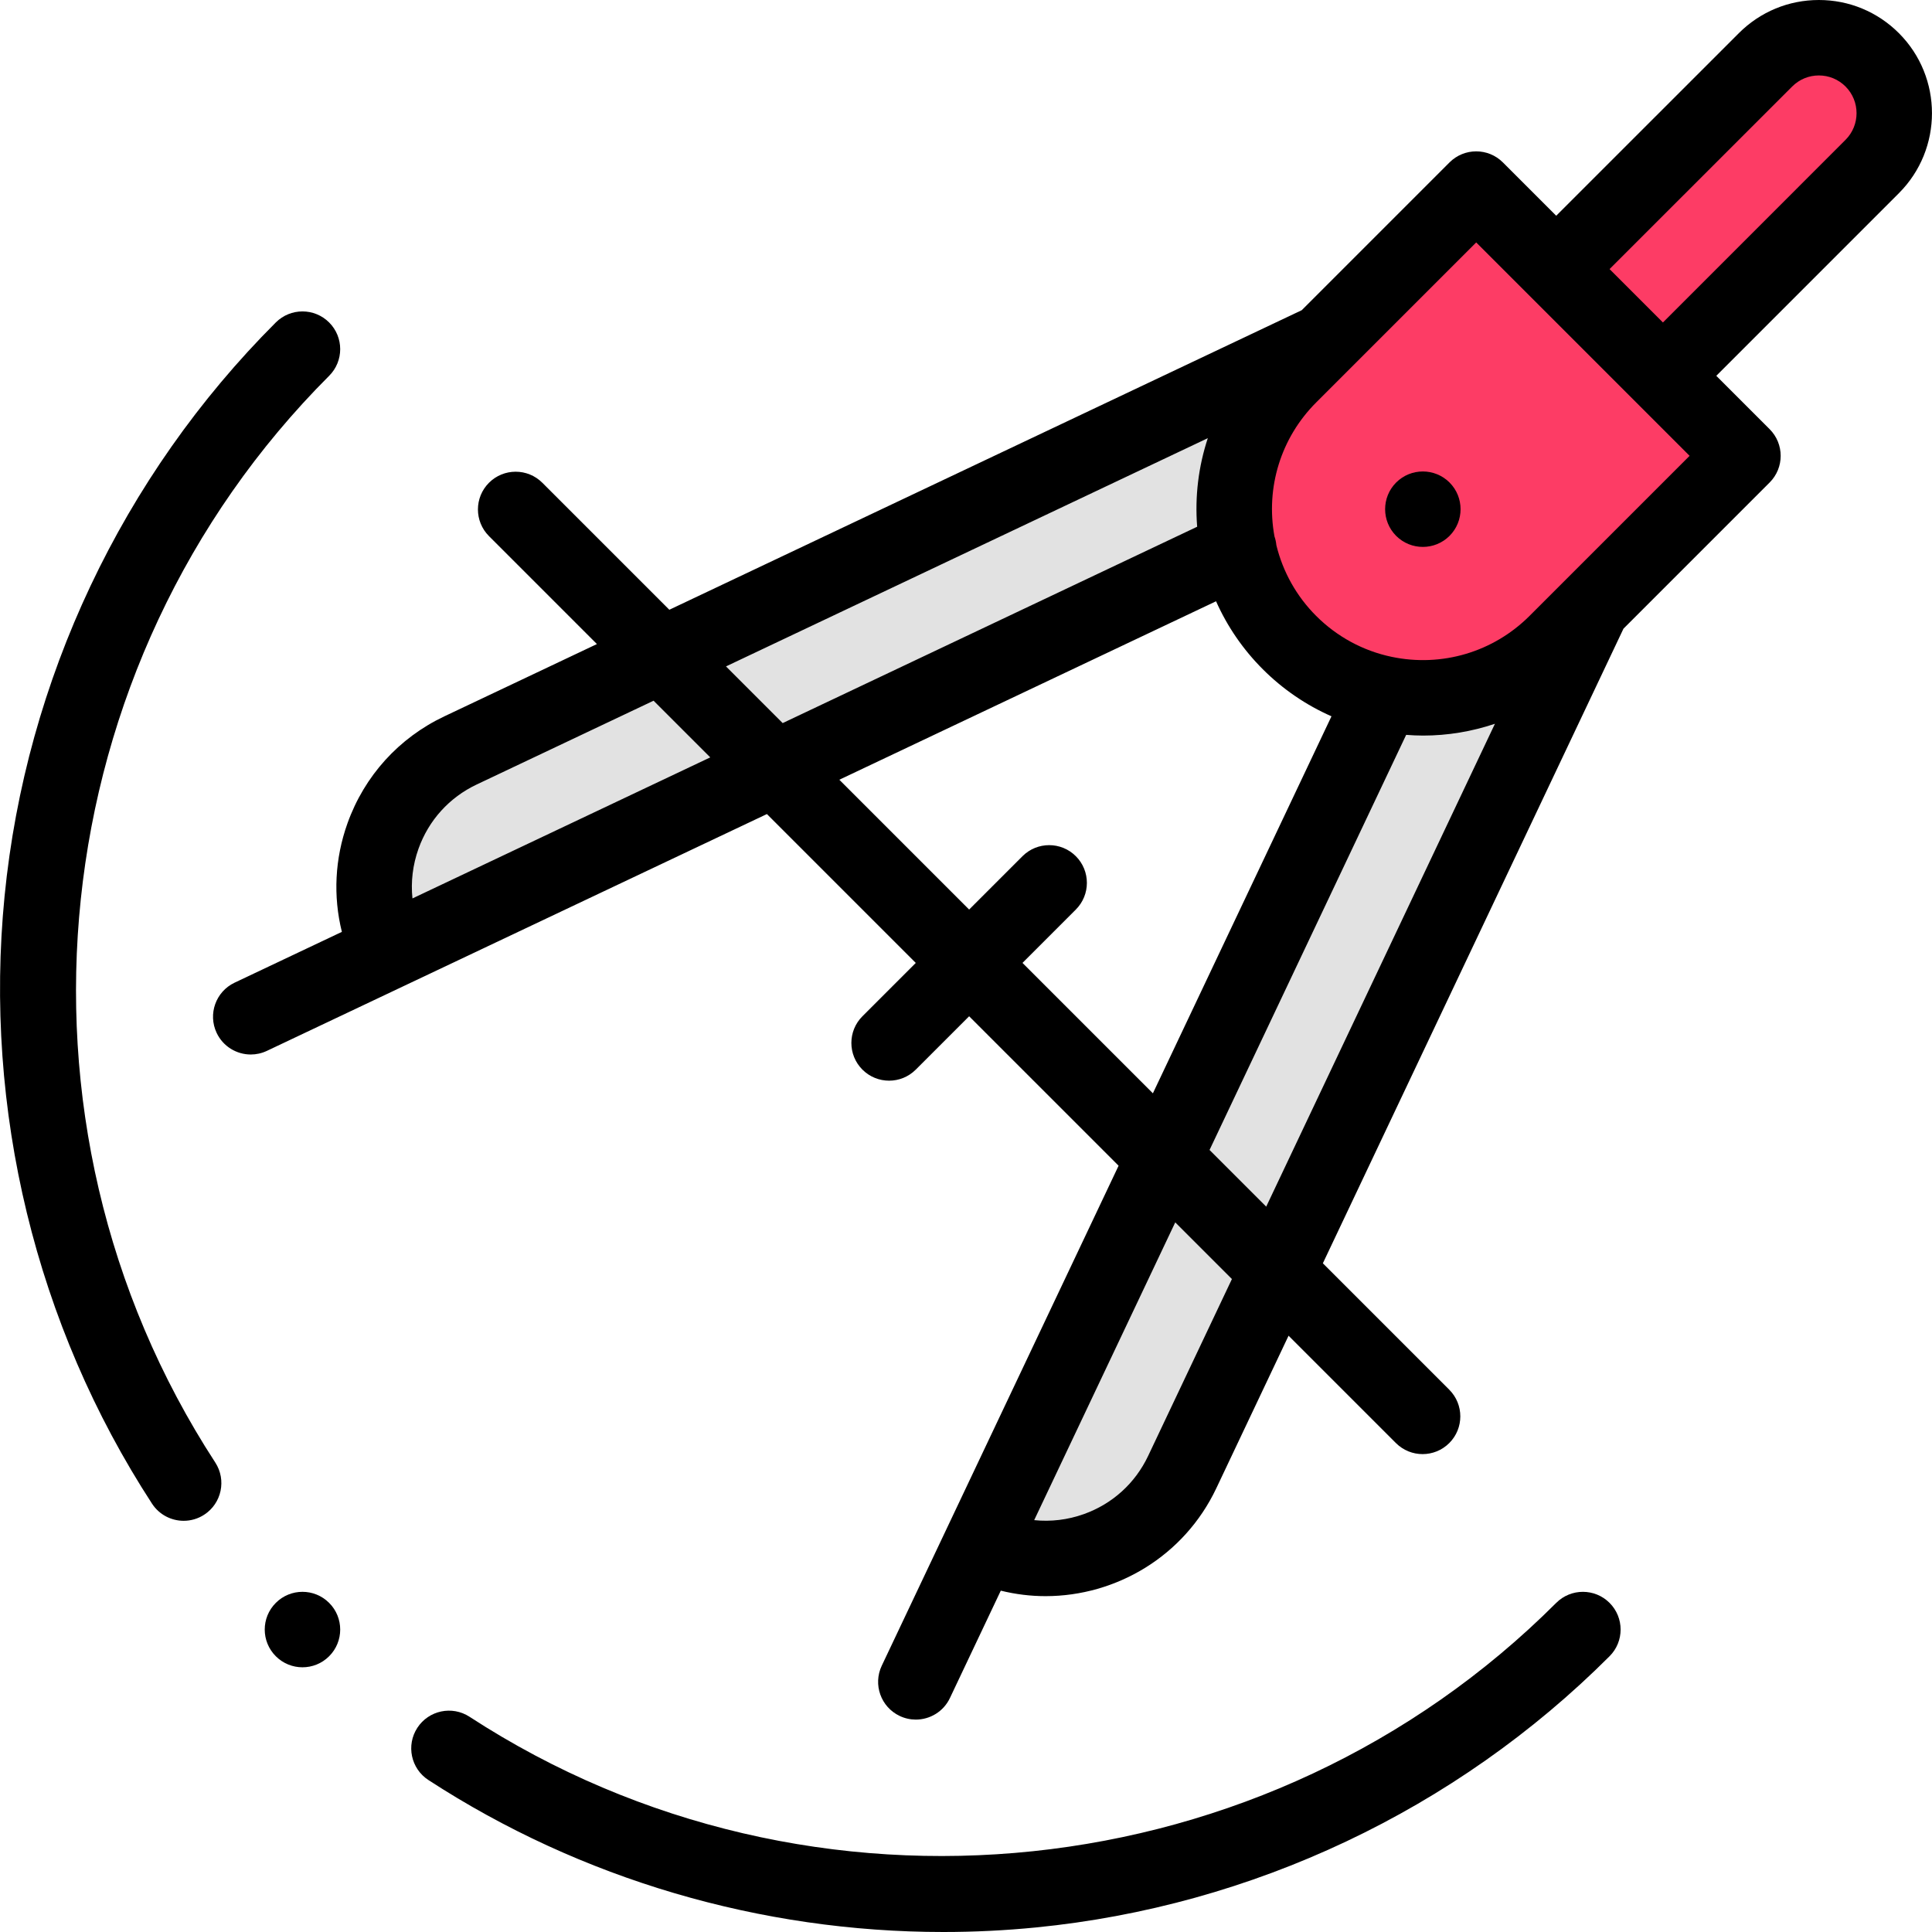 <?xml version="1.0" encoding="iso-8859-1"?>
<!-- Generator: Adobe Illustrator 19.0.0, SVG Export Plug-In . SVG Version: 6.00 Build 0)  -->
<svg version="1.1" id="Capa_1" xmlns="http://www.w3.org/2000/svg" xmlns:xlink="http://www.w3.org/1999/xlink" x="0px" y="0px"
	 viewBox="0 0 512 512" style="enable-background:new 0 0 512 512;" xml:space="preserve">
<path style="fill:#FD3C65;" d="M496.154,15.856c-3.899-3.899-9.018-5.859-14.136-5.859c-5.119,0-10.237,1.96-14.136,5.859
	l-55.466,55.456L391.21,50.107l-40.39,40.39l-9.098,9.098c-12.457,12.457-16.966,29.852-13.527,45.878
	c1.95,9.088,6.458,17.745,13.527,24.814c7.128,7.128,15.856,11.647,25.024,13.567c15.966,3.359,33.262-1.16,45.668-13.567
	l9.528-9.528l39.96-39.96l-21.205-21.205l55.456-55.466C503.962,36.321,503.962,23.664,496.154,15.856z"/>
<g>
	<path style="fill:#E2E2E2;" d="M412.415,170.287c-12.407,12.407-29.702,16.926-45.668,13.567l-58.255,122.989l-48.468,102.304
		c19.965,9.458,43.819,0.94,53.276-19.025l25.224-53.246l83.419-176.115L412.415,170.287z"/>
	<path style="fill:#E2E2E2;" d="M350.82,90.497l-175.525,83.149l-53.256,25.224c-19.965,9.458-28.483,33.302-19.025,53.266
		l102.314-48.458l122.869-58.205c-3.439-16.026,1.07-33.422,13.527-45.878L350.82,90.497z"/>
</g>
<path d="M87.227,99.596c3.904-3.904,3.904-10.234,0-14.139c-3.905-3.903-10.233-3.903-14.139,0
	C32.382,126.163,6.857,180.158,1.211,237.495c-5.566,56.541,8.311,113.714,39.075,160.988c1.917,2.944,5.12,4.546,8.39,4.546
	c1.869,0,3.76-0.523,5.443-1.619c4.628-3.012,5.937-9.205,2.927-13.832C-1.841,297.086,10.852,175.972,87.227,99.596z"/>
<path d="M412.413,424.781c-76.377,76.377-197.489,89.07-287.982,30.181c-4.629-3.013-10.82-1.701-13.832,2.927
	c-3.011,4.628-1.701,10.82,2.927,13.832C153.971,498.042,201.653,512,249.994,512c8.163,0,16.351-0.399,24.52-1.203
	c57.336-5.645,111.331-31.171,152.037-71.878c3.904-3.904,3.904-10.234,0-14.139C422.646,420.877,416.318,420.877,412.413,424.781z"
	/>
<path d="M73.09,424.782c-3.909,3.899-3.909,10.237,0,14.136c3.899,3.909,10.237,3.909,14.136,0c3.909-3.899,3.909-10.237,0-14.136
	C83.327,420.873,76.99,420.873,73.09,424.782z"/>
<path d="M503.222,8.785C497.555,3.12,490.024,0,482.016,0c-8.008,0-15.538,3.12-21.205,8.786l-48.397,48.389l-14.136-14.136
	c-3.905-3.903-10.233-3.903-14.139,0l-39.165,39.165L177.38,161.592l-33.655-33.655c-3.905-3.903-10.233-3.903-14.139,0
	c-3.904,3.904-3.904,10.234,0,14.139l28.607,28.607l-40.434,19.153c-12.069,5.718-21.19,15.791-25.681,28.365
	c-3.349,9.376-3.822,19.305-1.478,28.753l-28.427,13.464c-4.99,2.363-7.119,8.325-4.757,13.315c1.71,3.608,5.299,5.721,9.043,5.721
	c1.435,0,2.891-0.31,4.272-0.964l36.561-17.316l95.947-45.441l39.451,39.451l-14.138,14.138c-3.905,3.903-3.907,10.233-0.004,14.139
	c1.952,1.954,4.512,2.93,7.071,2.93c2.558,0,5.116-0.976,7.067-2.926l14.142-14.142l39.608,39.608l-45.424,95.894
	c-0.008,0.016-0.017,0.03-0.024,0.046s-0.012,0.032-0.02,0.048l-17.297,36.514c-2.363,4.99-0.234,10.951,4.756,13.314
	c1.382,0.655,2.838,0.965,4.272,0.965c3.743,0,7.333-2.111,9.042-5.721l13.477-28.448c3.93,0.967,7.906,1.454,11.853,1.454
	c18.73,0,36.726-10.568,45.262-28.591l19.149-40.428l28.45,28.45c1.953,1.952,4.511,2.928,7.069,2.928s5.117-0.977,7.069-2.928
	c3.904-3.904,3.904-10.234,0-14.139l-33.499-33.5l79.662-168.179l38.737-38.737c3.904-3.904,3.904-10.234,0-14.139l-14.136-14.136
	l48.388-48.396C514.915,39.506,514.915,20.48,503.222,8.785z M320.083,116.119c-2.475,7.488-3.455,15.454-2.823,23.472
	l-109.845,52.036l-15.021-15.021L320.083,116.119z M109.305,238.093c-0.458-4.399,0.07-8.88,1.602-13.168
	c2.695-7.545,8.169-13.59,15.411-17.021l46.887-22.21l15.02,15.02L109.305,238.093z M270.968,255.18l14.142-14.142
	c3.903-3.905,3.901-10.235-0.004-14.139c-3.906-3.902-10.234-3.9-14.139,0.004l-14.138,14.138l-34.401-34.401l99.838-47.295
	c2.969,6.668,7.147,12.771,12.389,18.011c5.296,5.295,11.463,9.501,18.2,12.472l-47.327,99.91L270.968,255.18z M304.264,385.84
	c-3.431,7.242-9.477,12.716-17.026,15.411c-4.288,1.531-8.77,2.058-13.17,1.603l37.383-78.912l15.018,15.018L304.264,385.84z
	 M320.542,304.754l52.106-110.006c1.5,0.112,2.999,0.188,4.493,0.188c6.512,0,12.932-1.076,19.032-3.126L335.56,319.772
	L320.542,304.754z M405.345,163.218c-9.592,9.592-23.252,13.647-36.551,10.85c-7.572-1.586-14.489-5.338-20.003-10.849
	c-5.195-5.197-8.809-11.658-10.54-18.734c-0.074-0.783-0.235-1.566-0.503-2.335c-2.368-12.957,1.699-26.138,11.044-35.484
	l42.418-42.418l56.553,56.553L405.345,163.218z M489.083,37.06l-48.388,48.396l-14.142-14.143l48.396-48.387
	c1.891-1.891,4.4-2.931,7.067-2.931c2.668,0,5.179,1.041,7.067,2.929C492.98,26.821,492.98,33.163,489.083,37.06z"/>
<path d="M369.996,127.868c-3.899,3.909-3.899,10.237,0,14.146c3.909,3.899,10.237,3.899,14.146,0c3.899-3.909,3.899-10.237,0-14.146
	C380.233,123.969,373.905,123.969,369.996,127.868z"/>
<g>
</g>
<g>
</g>
<g>
</g>
<g>
</g>
<g>
</g>
<g>
</g>
<g>
</g>
<g>
</g>
<g>
</g>
<g>
</g>
<g>
</g>
<g>
</g>
<g>
</g>
<g>
</g>
<g>
</g>
</svg>
